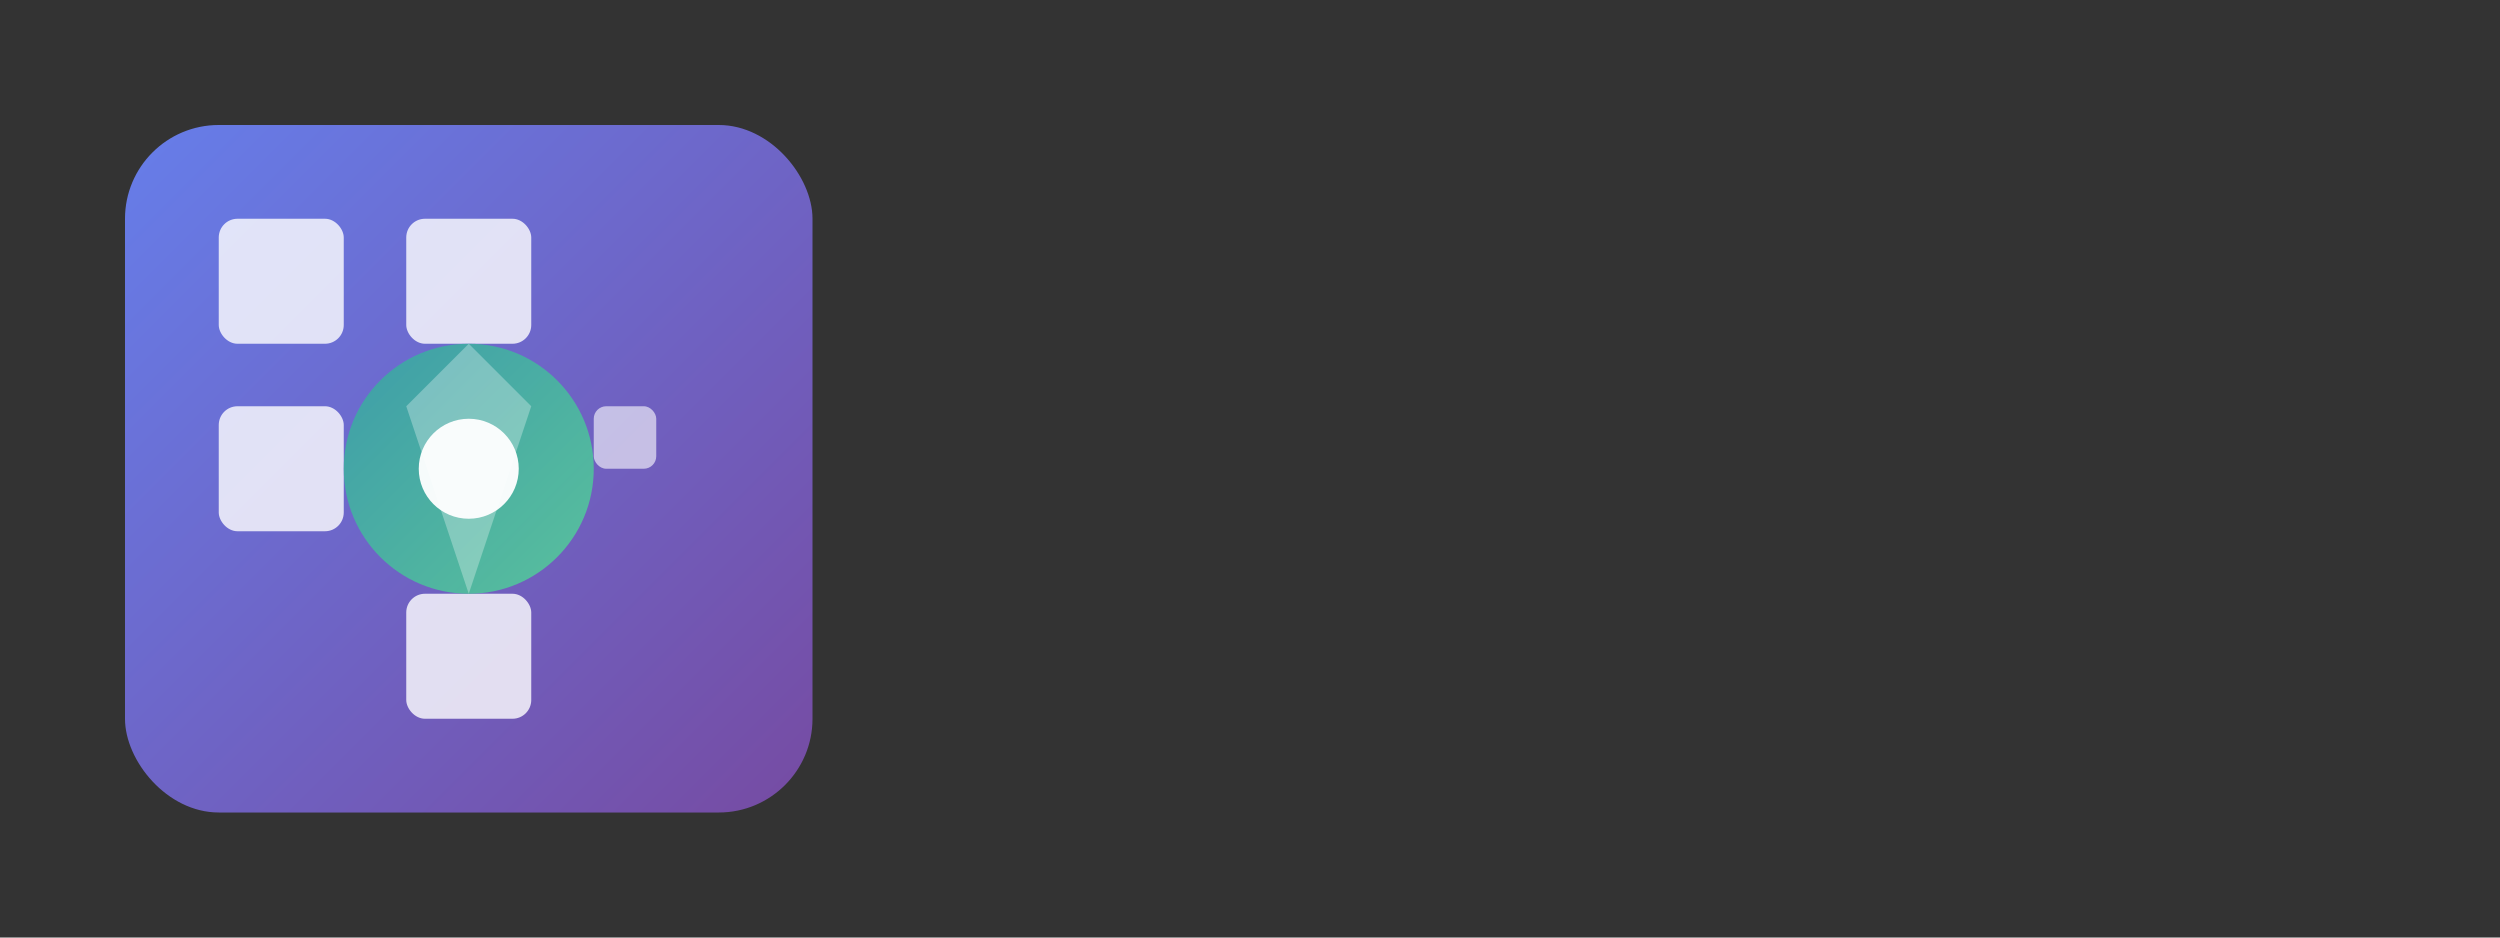 <svg class="logo-svg" viewBox="0 0 400 150" fill="none" xmlns="http://www.w3.org/2000/svg">
    <rect x="0" y="0" width="400" height="150" fill="#333333" stroke="none"/>
    <defs>
        <linearGradient id="gradientQR" x1="0%" y1="0%" x2="100%" y2="100%">
            <stop offset="0%" style="stop-color:#667eea;stop-opacity:1" />
            <stop offset="100%" style="stop-color:#764ba2;stop-opacity:1" />
        </linearGradient>
        <linearGradient id="gradientEye" x1="0%" y1="0%" x2="100%" y2="100%">
            <stop offset="0%" style="stop-color:#38a3a5;stop-opacity:1" />
            <stop offset="100%" style="stop-color:#57cc99;stop-opacity:1" />
        </linearGradient>
     </defs>

    <!-- Base for the 'Q' with QR pattern hints -->
    <rect x="20" y="20" width="110" height="110" rx="15" fill="url(#gradientQR)"/>

    <!-- QR code-like patterns within the 'Q' area -->
    <rect x="35" y="35" width="20" height="20" rx="3" fill="white" opacity="0.8"/>
    <rect x="65" y="35" width="20" height="20" rx="3" fill="white" opacity="0.8"/>
    <rect x="35" y="65" width="20" height="20" rx="3" fill="white" opacity="0.8"/>
    <rect x="95" y="65" width="10" height="10" rx="2" fill="white" opacity="0.6"/>
    <rect x="65" y="95" width="20" height="20" rx="3" fill="white" opacity="0.8"/>

    <!-- 'Eye' / Lens / Hidden data symbol inside the QR area -->
    <circle cx="75" cy="75" r="20" fill="url(#gradientEye)" opacity="0.9"/>
    <circle cx="75" cy="75" r="8" fill="#ffffff" opacity="0.95"/>
    <path d="M75 55 L85 65 L75 95 L65 65 Z" fill="white" opacity="0.3"/> <!-- Subtle lens flare/light effect -->
</svg>
